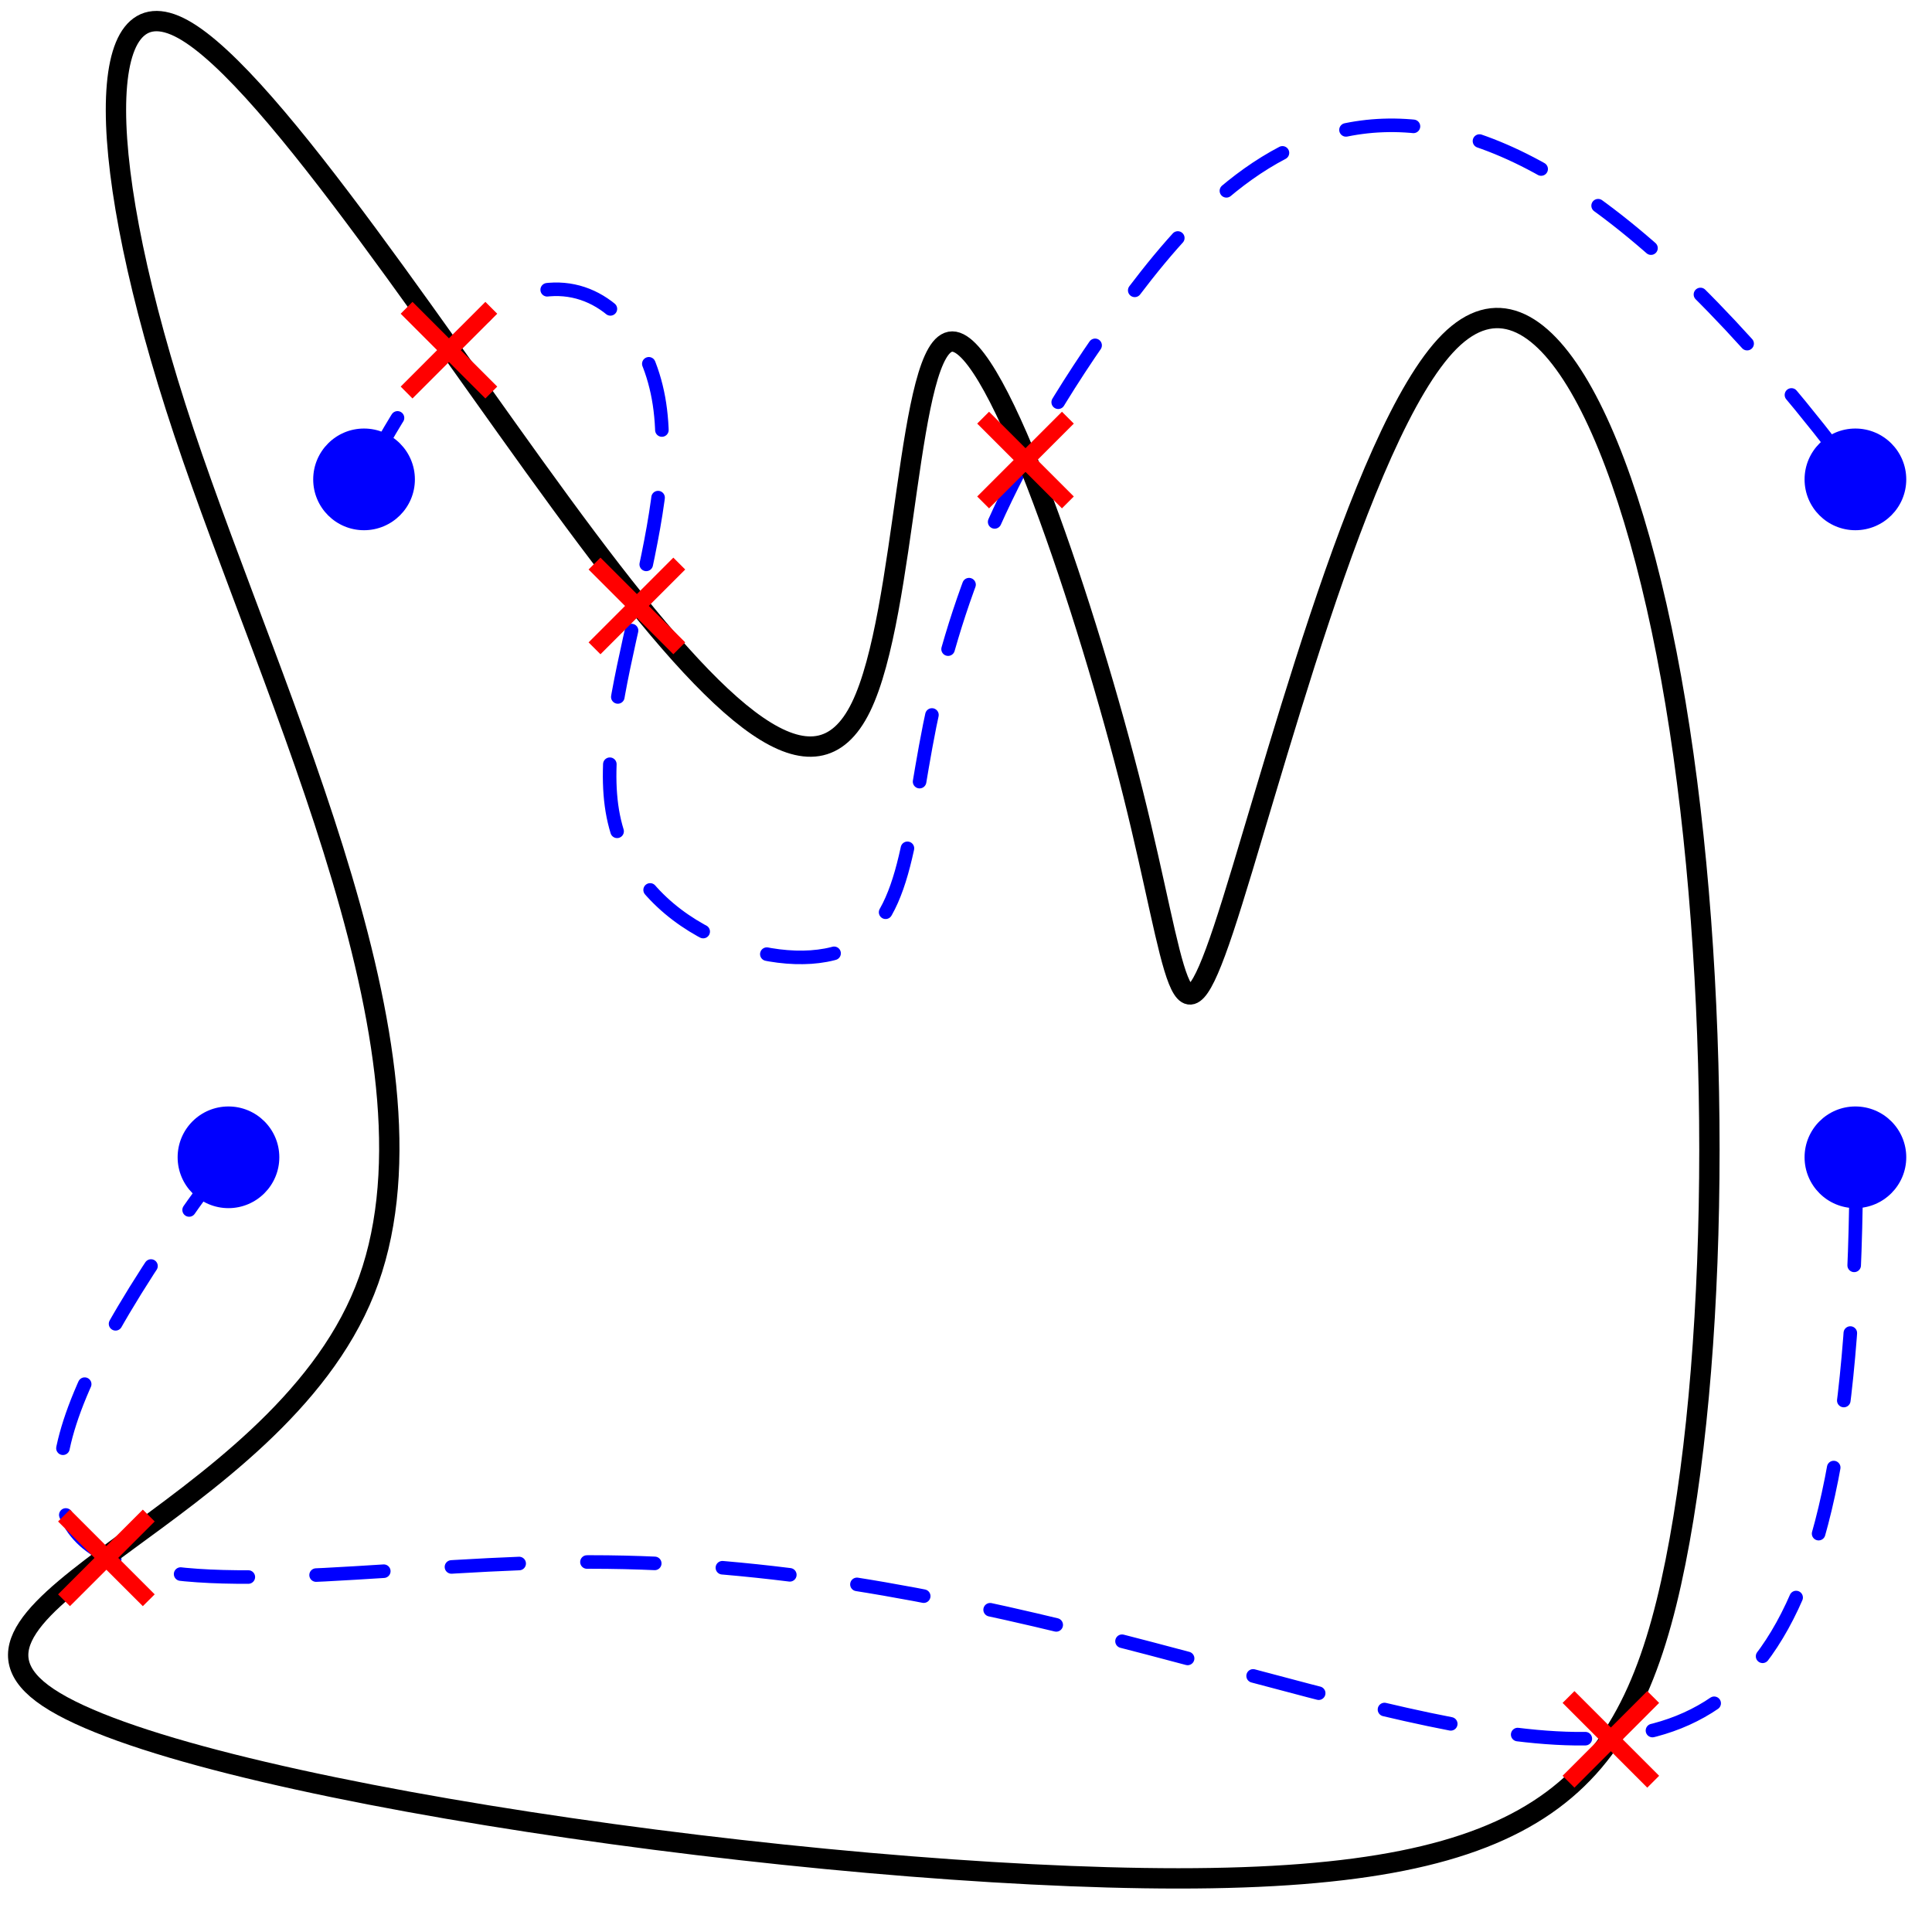 <?xml version="1.0" encoding="UTF-8"?>
<svg xmlns="http://www.w3.org/2000/svg" xmlns:xlink="http://www.w3.org/1999/xlink" width="113.18" height="111.767" viewBox="0 0 113.18 111.767">
<defs>
<clipPath id="clip-0">
<path clip-rule="nonzero" d="M 0 0.285 L 101 0.285 L 101 111 L 0 111 Z M 0 0.285 "/>
</clipPath>
</defs>
<path fill-rule="evenodd" fill="rgb(0%, 0%, 100%)" fill-opacity="1" d="M 24.305 28.086 C 24.305 26.441 22.969 25.105 21.324 25.105 C 19.68 25.105 18.348 26.441 18.348 28.086 C 18.348 29.73 19.68 31.062 21.324 31.062 C 22.969 31.062 24.305 29.73 24.305 28.086 "/>
<path fill-rule="evenodd" fill="rgb(0%, 0%, 100%)" fill-opacity="1" d="M 16.363 67.797 C 16.363 66.152 15.027 64.82 13.383 64.82 C 11.738 64.82 10.406 66.152 10.406 67.797 C 10.406 69.441 11.738 70.777 13.383 70.777 C 15.027 70.777 16.363 69.441 16.363 67.797 "/>
<path fill-rule="evenodd" fill="rgb(0%, 0%, 100%)" fill-opacity="1" d="M 111.672 67.797 C 111.672 66.152 110.336 64.82 108.691 64.82 C 107.047 64.82 105.715 66.152 105.715 67.797 C 105.715 69.441 107.047 70.777 108.691 70.777 C 110.336 70.777 111.672 69.441 111.672 67.797 "/>
<path fill-rule="evenodd" fill="rgb(0%, 0%, 100%)" fill-opacity="1" d="M 111.672 28.086 C 111.672 26.441 110.336 25.105 108.691 25.105 C 107.047 25.105 105.715 26.441 105.715 28.086 C 105.715 29.73 107.047 31.062 108.691 31.062 C 110.336 31.062 111.672 29.73 111.672 28.086 "/>
<path fill="none" stroke-width="0.8" stroke-linecap="round" stroke-linejoin="round" stroke="rgb(0%, 0%, 100%)" stroke-opacity="1" stroke-dasharray="4" stroke-miterlimit="10" d="M 184 640 C 159.999 608.001 184 616 205.333 616 C 226.666 616 245.332 608.001 258.666 606.002 C 272 603.999 279.999 608.001 279.999 640 " transform="matrix(0.993, 0, 0, -0.993, -169.293, 703.194)"/>
<path fill="none" stroke-width="0.8" stroke-linecap="round" stroke-linejoin="round" stroke="rgb(0%, 0%, 100%)" stroke-opacity="1" stroke-dasharray="4" stroke-miterlimit="10" d="M 191.999 679.999 C 200.002 696.001 208.001 691.999 209.334 684.665 C 210.668 677.331 205.333 666.669 206.667 660 C 208.001 653.335 215.999 650.667 220.001 652.001 C 223.998 653.335 223.998 658.666 225.332 665.335 C 226.666 672 229.334 679.999 236.668 690.001 C 244.002 699.998 255.998 711.999 279.999 679.999 " transform="matrix(0.993, 0, 0, -0.993, -169.293, 703.194)"/>
<g clip-path="url(#clip-0)">
<path fill="none" stroke-width="1.2" stroke-linecap="butt" stroke-linejoin="round" stroke="rgb(0%, 0%, 0%)" stroke-opacity="1" stroke-miterlimit="10" d="M 181.277 706.431 C 186.553 703.532 197.11 687.058 205.109 676.395 C 213.108 665.724 218.553 660.861 221.276 666.433 C 223.998 672 223.998 688.002 226.666 688.002 C 229.334 688.002 234.669 672 237.333 661.333 C 240 650.667 240 645.332 242.668 653.335 C 245.332 661.333 250.667 682.667 255.998 688.002 C 261.333 693.333 266.669 682.667 269.332 666.669 C 272 650.667 272 629.334 269.332 616 C 266.669 602.665 261.333 597.334 240 597.334 C 218.667 597.334 181.332 602.665 173.333 608.001 C 165.334 613.332 186.667 618.667 191.999 632.001 C 197.334 645.332 186.667 666.669 181.332 682.667 C 176.001 698.668 176.001 709.331 181.277 706.431 Z M 181.277 706.431 " transform="matrix(0.993, 0, 0, -0.993, -169.293, 703.194)"/>
</g>
<path fill-rule="evenodd" fill="rgb(100%, 0%, 0%)" fill-opacity="1" d="M 24.164 23.344 L 29.129 18.379 L 28.434 17.684 L 23.473 22.648 Z M 24.164 23.344 "/>
<path fill-rule="evenodd" fill="rgb(100%, 0%, 0%)" fill-opacity="1" d="M 24.164 17.684 L 29.129 22.648 L 28.434 23.344 L 23.473 18.379 Z M 24.164 17.684 "/>
<path fill-rule="evenodd" fill="rgb(100%, 0%, 0%)" fill-opacity="1" d="M 35.176 38.328 L 40.141 33.363 L 39.445 32.668 L 34.48 37.633 Z M 35.176 38.328 "/>
<path fill-rule="evenodd" fill="rgb(100%, 0%, 0%)" fill-opacity="1" d="M 35.176 32.668 L 40.141 37.633 L 39.445 38.328 L 34.48 33.363 Z M 35.176 32.668 "/>
<path fill-rule="evenodd" fill="rgb(100%, 0%, 0%)" fill-opacity="1" d="M 57.941 29.781 L 62.906 24.816 L 62.211 24.121 L 57.246 29.086 Z M 57.941 29.781 "/>
<path fill-rule="evenodd" fill="rgb(100%, 0%, 0%)" fill-opacity="1" d="M 57.941 24.121 L 62.906 29.086 L 62.211 29.781 L 57.246 24.816 Z M 57.941 24.121 "/>
<path fill-rule="evenodd" fill="rgb(100%, 0%, 0%)" fill-opacity="1" d="M 92.234 104.727 L 97.195 99.762 L 96.5 99.07 L 91.539 104.031 Z M 92.234 104.727 "/>
<path fill-rule="evenodd" fill="rgb(100%, 0%, 0%)" fill-opacity="1" d="M 92.234 99.07 L 97.195 104.031 L 96.5 104.727 L 91.539 99.762 Z M 92.234 99.07 "/>
<path fill-rule="evenodd" fill="rgb(100%, 0%, 0%)" fill-opacity="1" d="M 4.098 94.094 L 9.062 89.133 L 8.367 88.438 L 3.402 93.402 Z M 4.098 94.094 "/>
<path fill-rule="evenodd" fill="rgb(100%, 0%, 0%)" fill-opacity="1" d="M 4.098 88.438 L 9.062 93.402 L 8.367 94.094 L 3.402 89.133 Z M 4.098 88.438 "/>
</svg>
